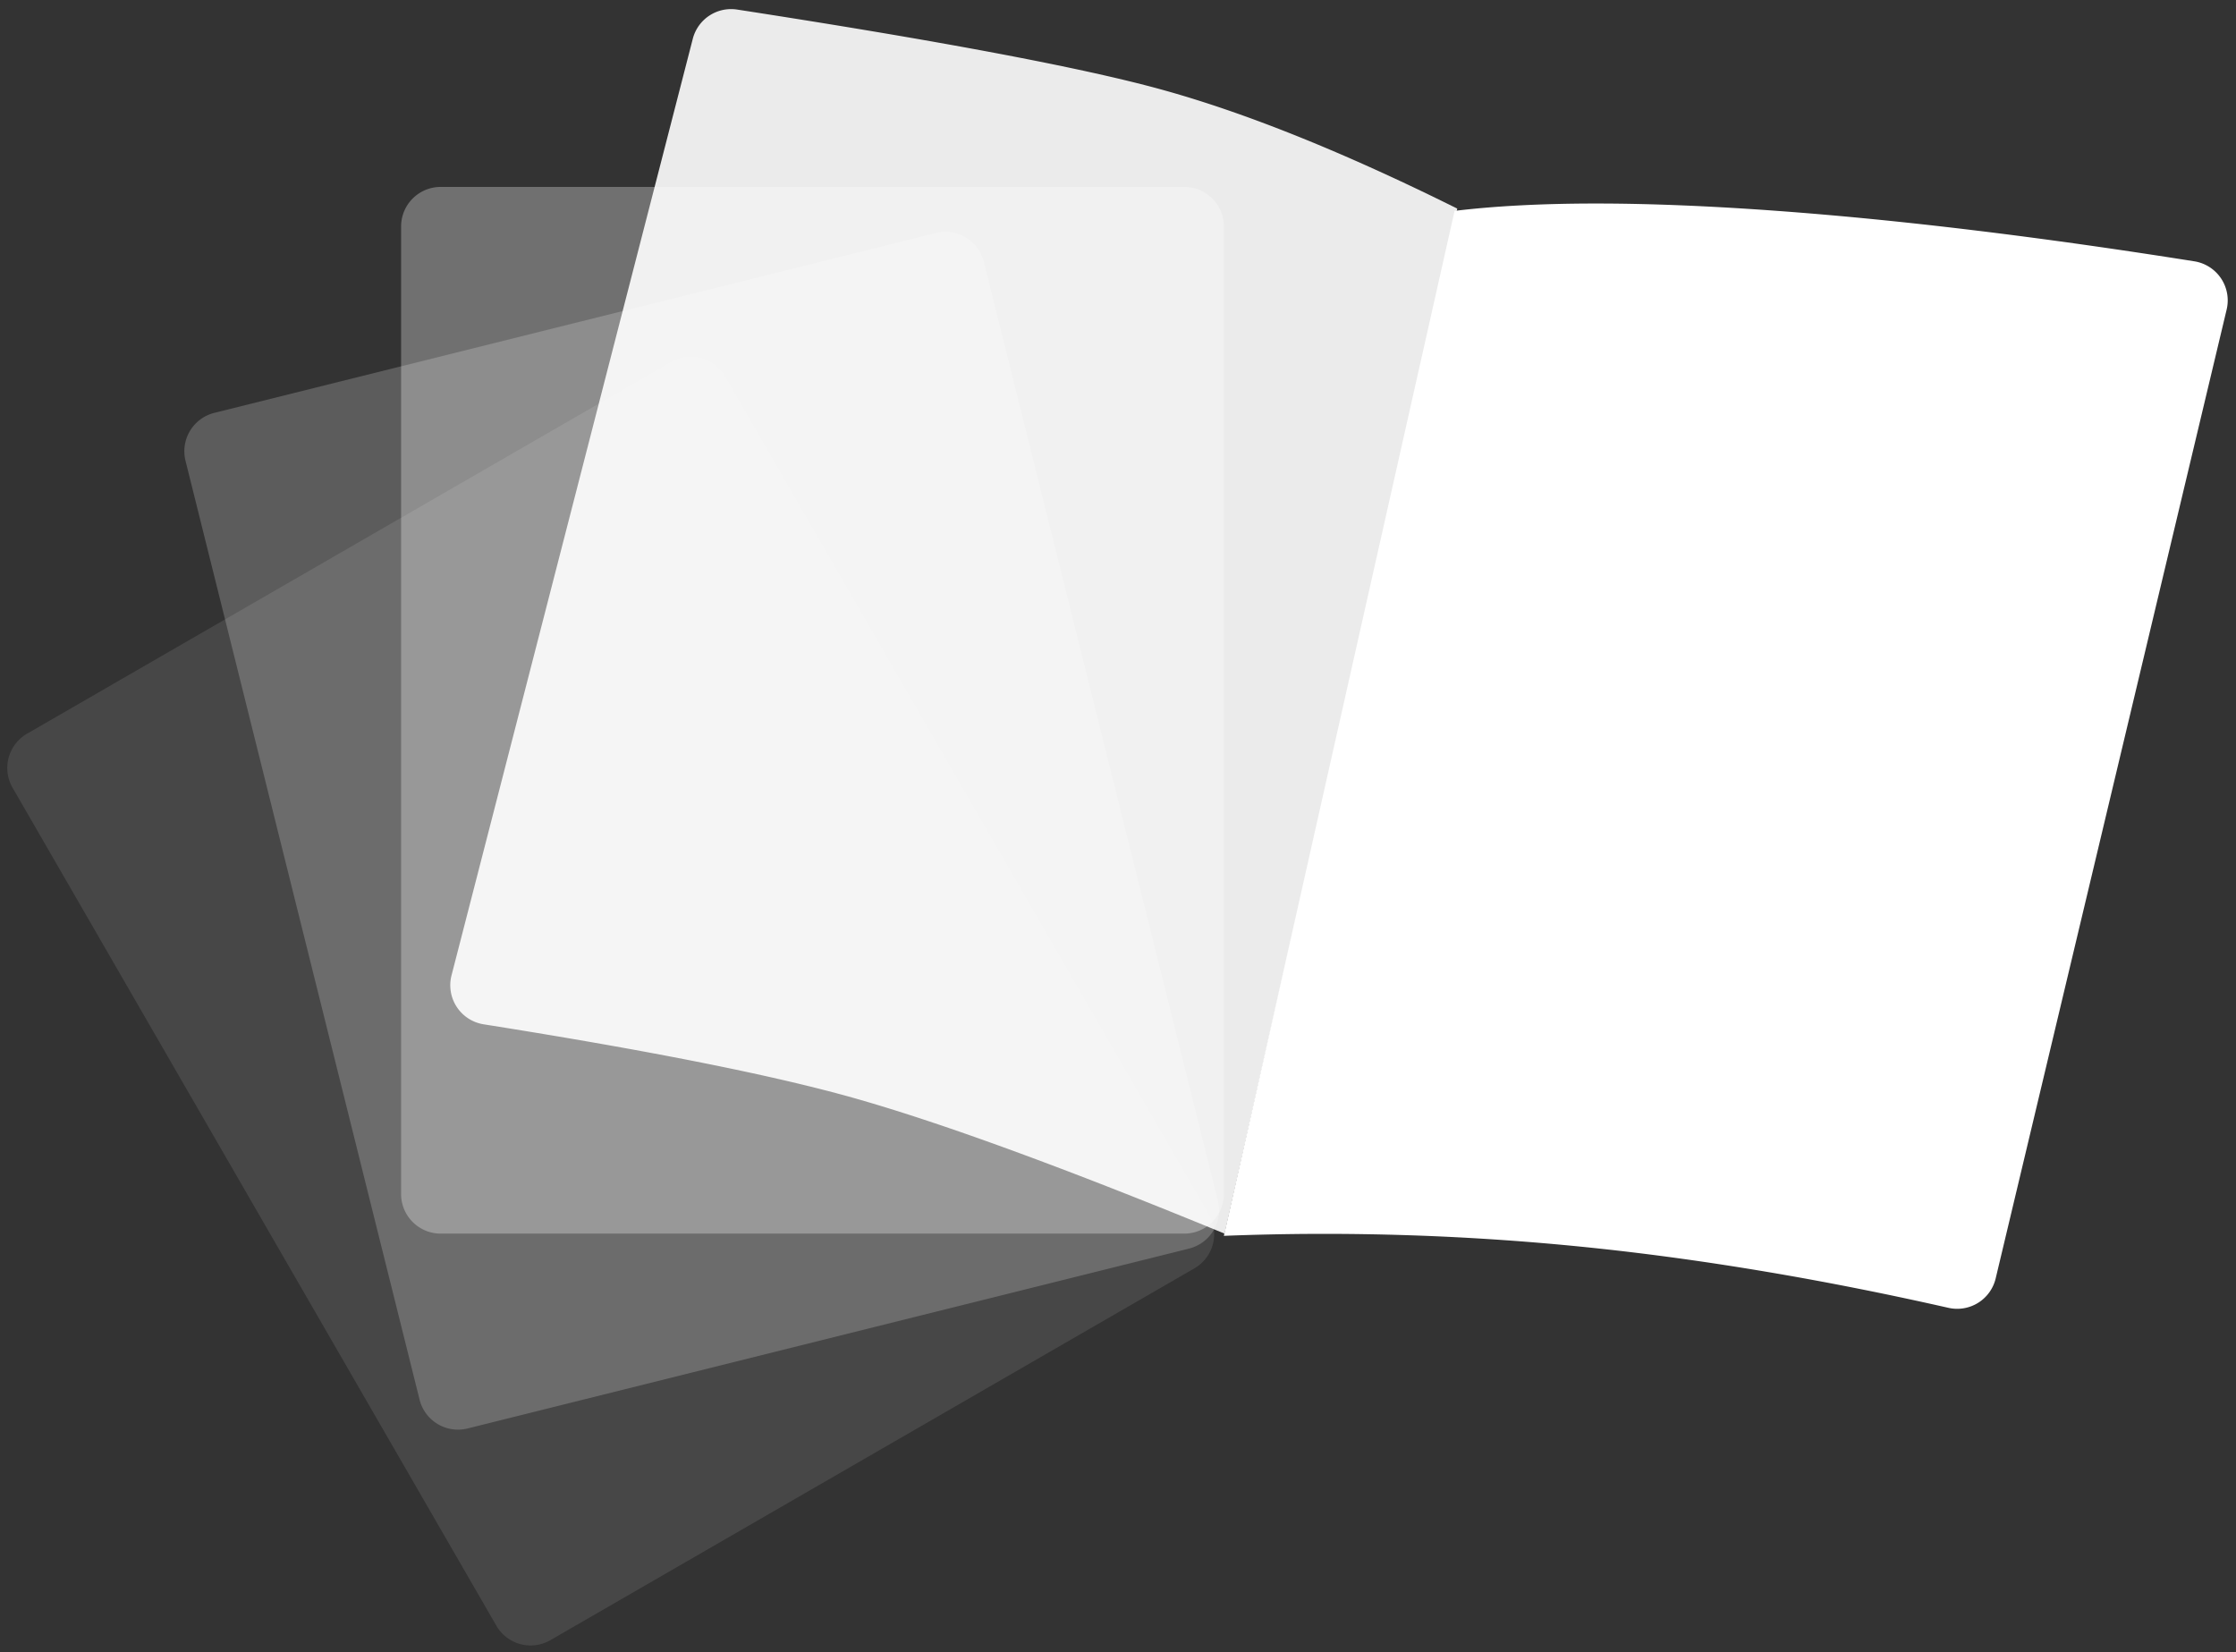 <svg width="226" height="167" xmlns="http://www.w3.org/2000/svg"><rect width="100%" height="100%" fill="#333333" stroke="none"/><g fill="#FFF" fill-rule="evenodd"><path d="M2.736 74.154l65.091-37.58a4 4 0 0 1 5.464 1.464l48.896 84.69a4 4 0 0 1-1.464 5.463L55.63 165.772a4 4 0 0 1-5.464-1.464L1.272 79.618a4 4 0 0 1 1.464-5.464z" opacity=".1"/><path d="M21.664 41.728l72.929-18.183a4 4 0 0 1 4.849 2.914l23.657 94.886a4 4 0 0 1-2.913 4.848l-72.929 18.184a4 4 0 0 1-4.849-2.914L18.751 46.577a4 4 0 0 1 2.913-4.849z" opacity=".2"/><path d="M44.54 18.891h75.16a4 4 0 0 1 4 4v97.791a4 4 0 0 1-4 4H44.54a4 4 0 0 1-4-4v-97.79a4 4 0 0 1 4-4z" opacity=".3"/><path d="M74.505.967c20.463 3.158 34.728 5.844 42.798 8.059 8.532 2.341 18.527 6.36 29.986 12.057l-23.522 103.599c-15.963-6.57-28.38-11.118-37.25-13.644-8.184-2.33-20.728-4.833-37.632-7.51a4 4 0 0 1-3.248-4.948L70.022 3.922A4 4 0 0 1 74.505.967z" opacity=".9"/><path d="M147.021 21.314c8.203-.991 19.07-.991 32.605 0 12.42.91 26.474 2.609 42.164 5.098a4 4 0 0 1 3.264 4.878L201.71 129.21a4 4 0 0 1-4.773 2.974c-12.475-2.822-24.363-4.832-35.665-6.03a260.199 260.199 0 0 0-37.572-1.247l23.321-103.594z"/></g></svg>